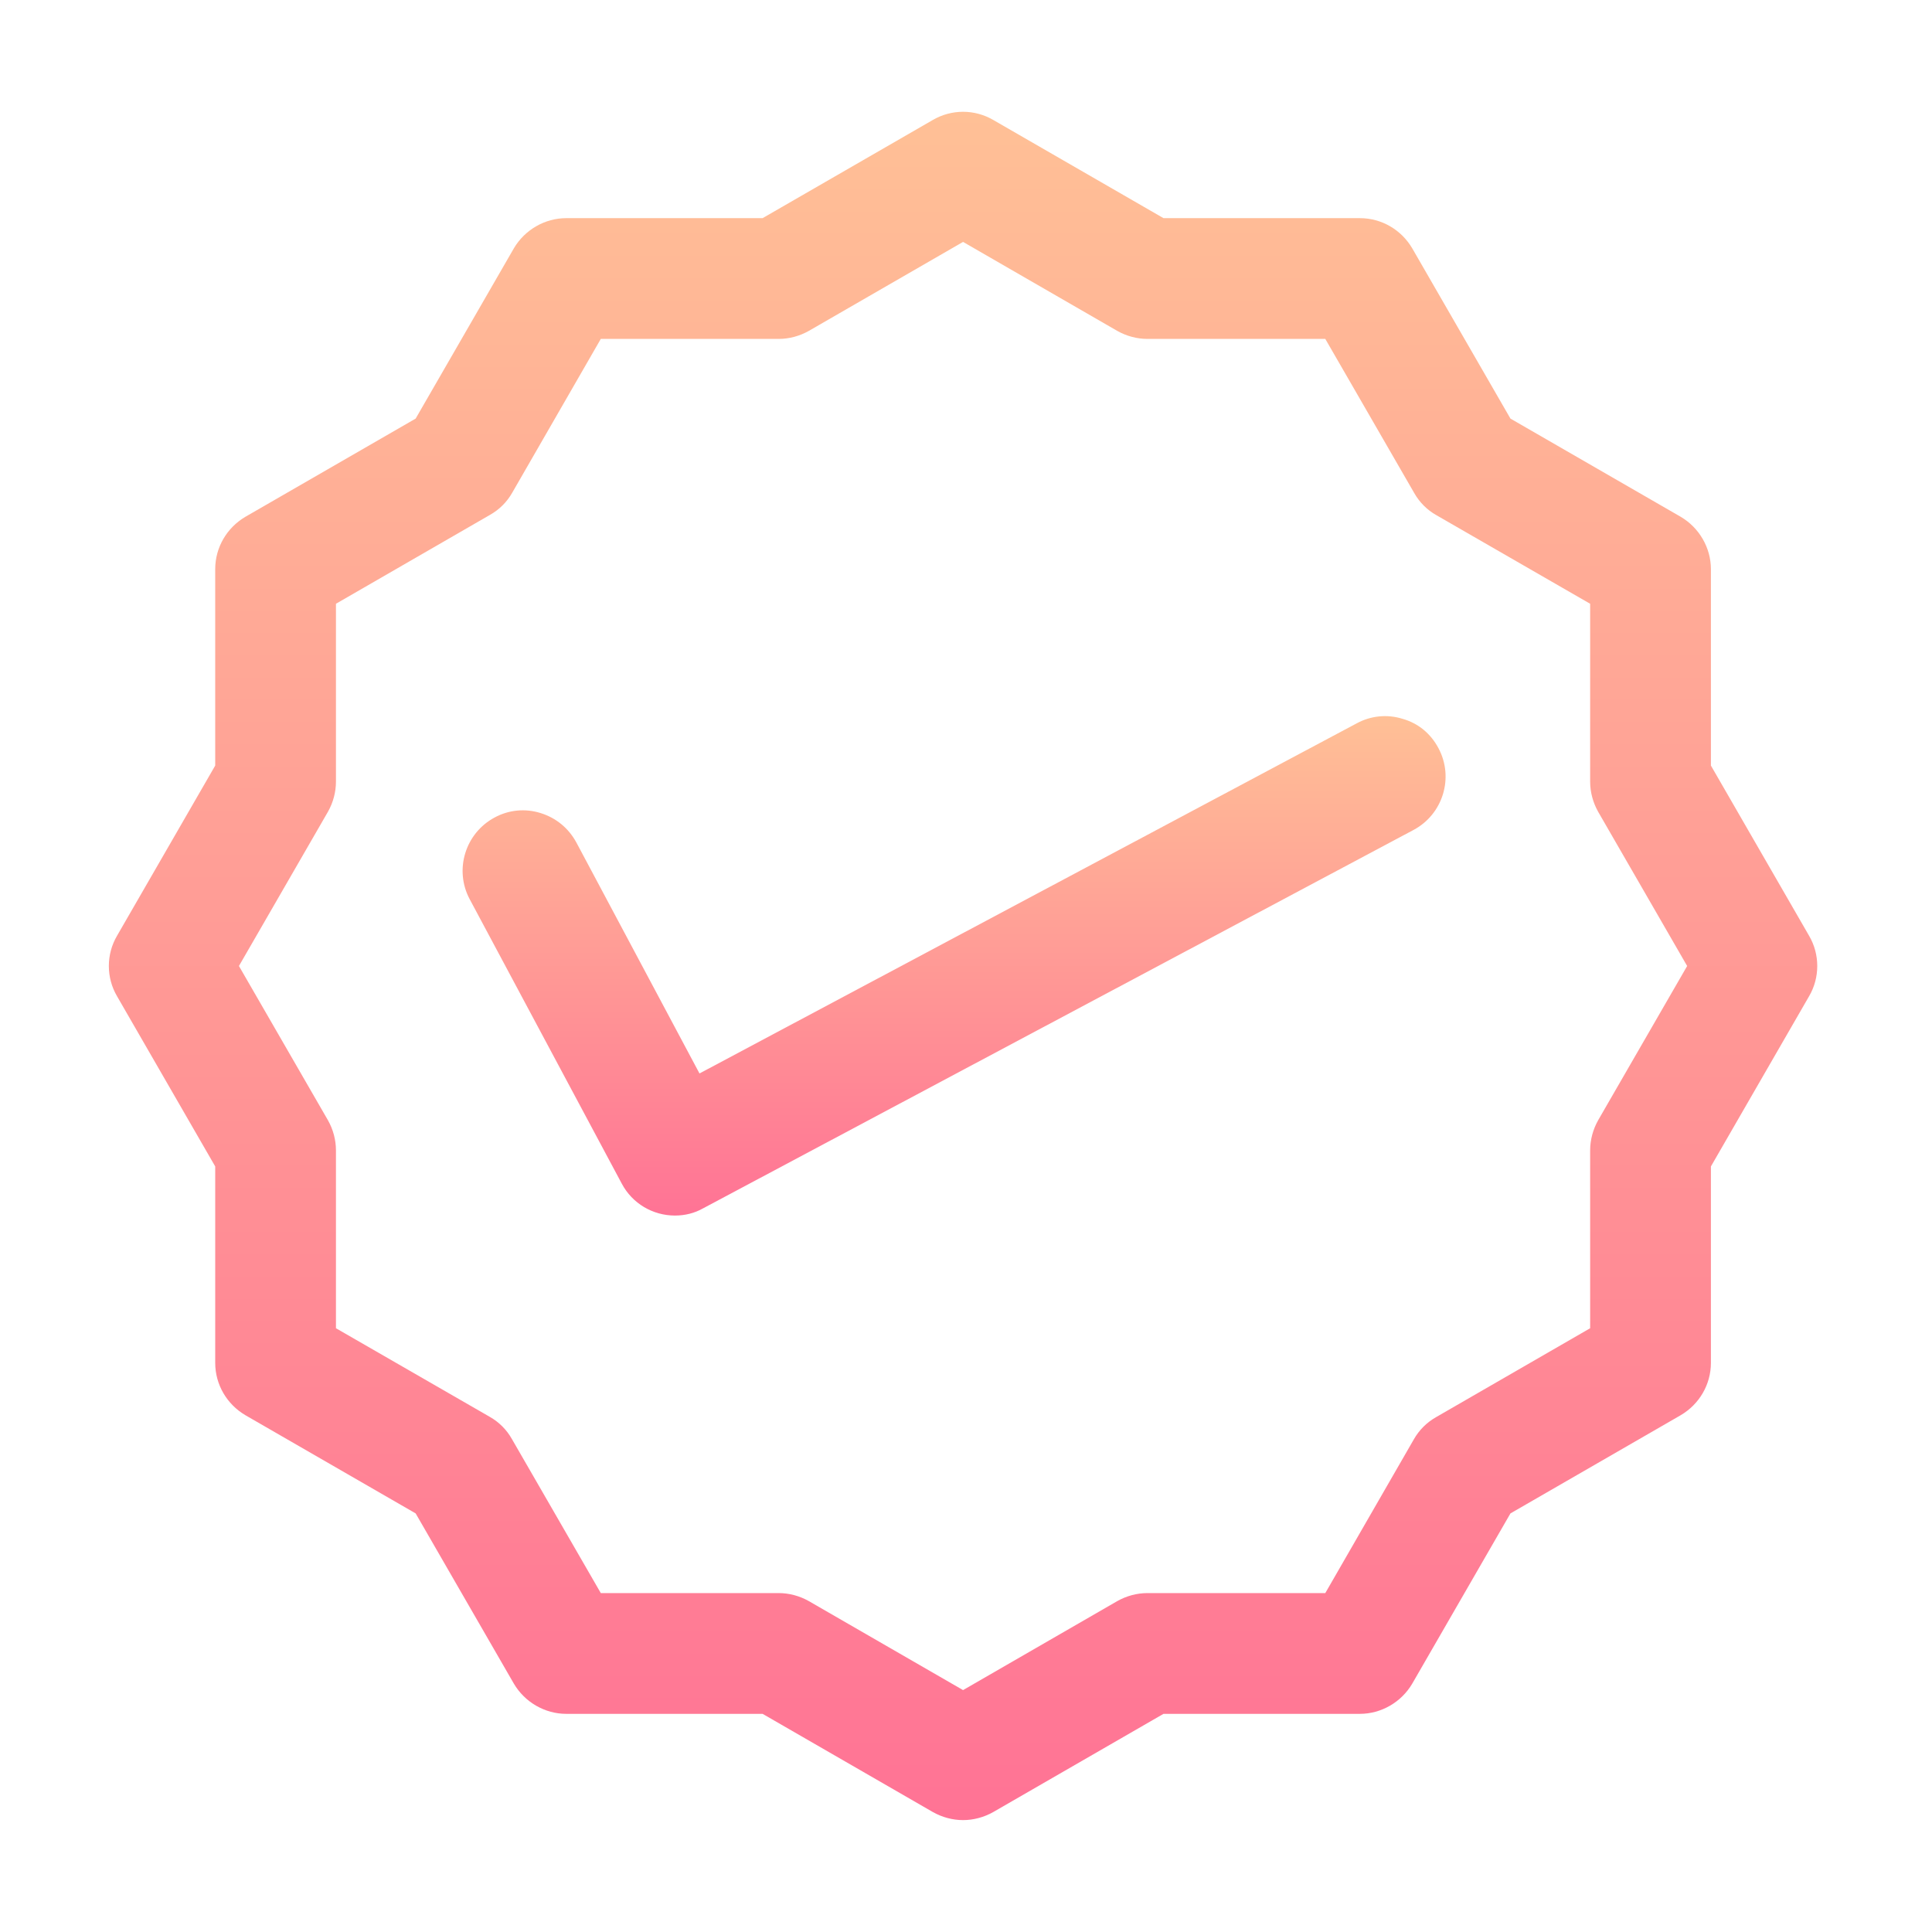 <svg width="71" height="71" viewBox="0 0 71 71" fill="none" xmlns="http://www.w3.org/2000/svg">
<path d="M9.018 52.008L15.275 55.617L18.884 61.873C19.284 62.554 20.023 62.983 20.807 62.983H28.025L34.282 66.592C34.623 66.784 35.007 66.888 35.392 66.888C35.776 66.888 36.161 66.784 36.501 66.592L42.758 62.983H49.976C50.76 62.983 51.5 62.554 51.899 61.873L55.508 55.617L61.765 52.008C62.446 51.608 62.875 50.883 62.875 50.085V42.866L66.484 36.609C66.883 35.929 66.883 35.071 66.484 34.391L62.875 28.134V20.915C62.875 20.131 62.446 19.392 61.765 18.992L55.508 15.383L51.899 9.126C51.5 8.446 50.775 8.017 49.976 8.017H42.758L36.501 4.408C36.164 4.212 35.781 4.108 35.392 4.108C35.002 4.108 34.619 4.212 34.282 4.408L28.025 8.017H20.807C20.023 8.017 19.284 8.446 18.884 9.126L15.275 15.383L9.018 18.992C8.338 19.392 7.909 20.117 7.909 20.915V28.134L4.3 34.391C4.103 34.727 4 35.11 4 35.5C4 35.89 4.103 36.273 4.3 36.609L7.909 42.866V50.085C7.909 50.883 8.338 51.608 9.018 52.008ZM12.05 29.835C12.243 29.495 12.346 29.11 12.346 28.725V22.188L18.011 18.919C18.352 18.726 18.633 18.445 18.825 18.105L22.079 12.455H28.617C29.002 12.455 29.386 12.351 29.726 12.159L35.392 8.89L41.057 12.159C41.397 12.351 41.782 12.455 42.166 12.455H48.704L51.973 18.12C52.165 18.46 52.446 18.741 52.787 18.933L58.437 22.188V28.725C58.437 29.11 58.541 29.495 58.733 29.835L62.002 35.5L58.733 41.165C58.541 41.505 58.437 41.89 58.437 42.275V48.812L52.772 52.081C52.432 52.274 52.151 52.555 51.958 52.895L48.704 58.545H42.166C41.782 58.545 41.397 58.649 41.057 58.841L35.392 62.11L29.726 58.841C29.386 58.649 29.002 58.545 28.617 58.545H22.079L18.81 52.88C18.618 52.54 18.337 52.259 17.997 52.067L12.346 48.812V42.275C12.346 41.89 12.243 41.505 12.05 41.165L8.781 35.5L12.05 29.835Z" fill="url(#paint0_linear_13_447)"/>
<path d="M22.852 43.502C23.236 44.227 23.991 44.671 24.804 44.671C25.174 44.671 25.529 44.582 25.84 44.405L51.947 30.5C53.027 29.924 53.441 28.578 52.864 27.498C52.583 26.965 52.124 26.581 51.548 26.418C50.986 26.24 50.379 26.3 49.861 26.581L25.706 39.449L21.18 30.959C20.899 30.441 20.441 30.057 19.864 29.879C19.302 29.702 18.695 29.761 18.178 30.042C17.098 30.619 16.684 31.965 17.261 33.045L22.852 43.502Z" fill="url(#paint1_linear_13_447)"/>
<defs>
<linearGradient id="paint0_linear_13_447" x1="35.392" y1="4.108" x2="35.392" y2="66.888" gradientUnits="userSpaceOnUse">
<stop stop-color="#FFC096"/>
<stop offset="1" stop-color="#FF7395"/>
</linearGradient>
<linearGradient id="paint1_linear_13_447" x1="35.062" y1="26.317" x2="35.062" y2="44.671" gradientUnits="userSpaceOnUse">
<stop stop-color="#FFC096"/>
<stop offset="1" stop-color="#FF7395"/>
</linearGradient>
</defs>
</svg>
